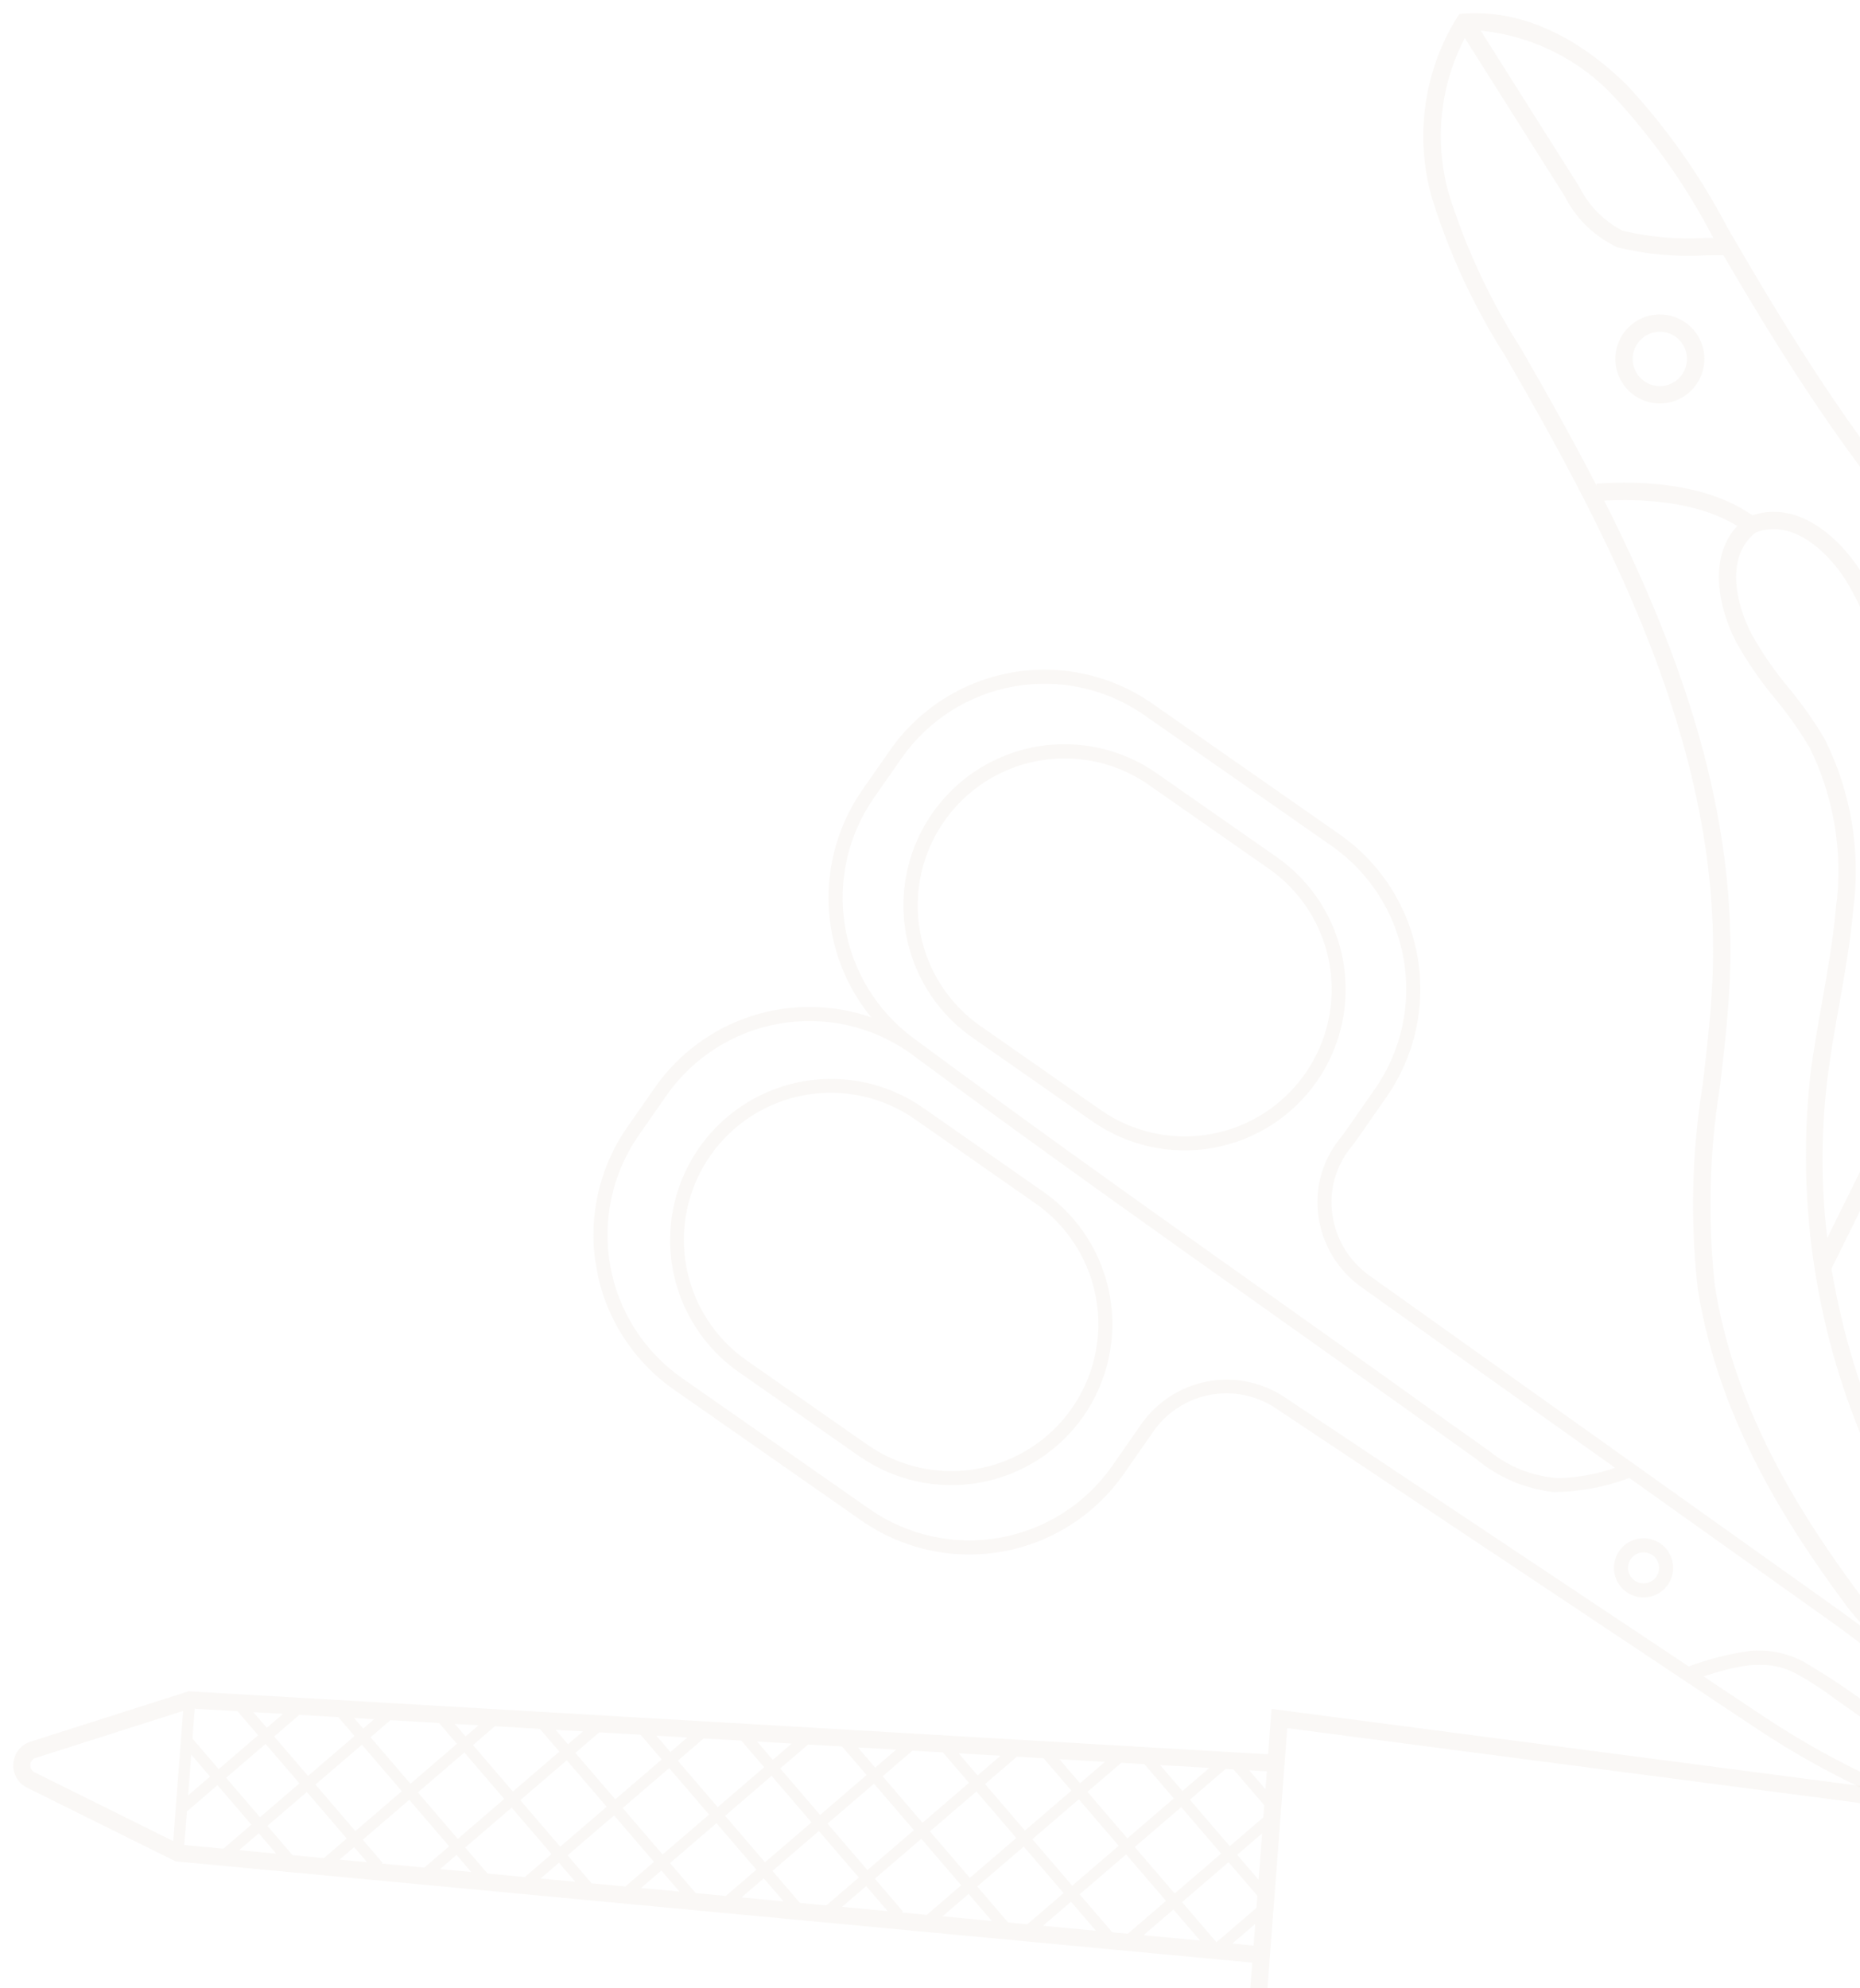 <svg width="1021" height="1091" viewBox="0 0 1021 1091" fill="none" xmlns="http://www.w3.org/2000/svg">
<g clip-path="url(#clip0_111_5)">
<path d="M1339.35 471.695C1308.95 449.34 1275.64 431.25 1240.33 417.928C1220.9 409.576 1200.81 400.934 1182.1 390.815C1075.16 332.97 1006.3 224.925 950.157 128.183L948.26 124.914C933.437 96.533 914.903 70.244 893.146 46.757C873.461 27.323 841.914 4.731 803.453 7.442L801.135 7.608L799.836 9.535L799.826 9.541C781.457 39.173 776.456 75.19 786.056 108.703C795.569 139.282 809.118 168.447 826.331 195.445L828.218 198.719C884.085 295.621 943.428 409.178 940.245 530.721C939.691 551.981 937.164 573.708 934.717 594.716C928.658 631.958 927.729 669.855 931.961 707.354C943.471 779.593 981.815 838.425 1013.93 881.612C1034.46 909.217 1138.32 1000.46 1166.64 1017.91C1171.2 1021.5 1177.2 1022.7 1182.8 1021.14C1183.28 1020.95 1183.74 1020.72 1184.19 1020.46C1189.86 1016.3 1192.39 1009.09 1190.58 1002.3C1186.57 974.886 1163.86 955.491 1143.83 938.379C1142.05 936.858 1140.28 935.339 1138.53 933.835L1138.52 933.832C1067.74 872.533 1020.63 788.409 1005.34 696.036L1005.37 696.053L1041.35 623.364C1043.11 619.809 1044.85 616.267 1046.58 612.722L1046.58 612.711C1060.72 581.576 1077.82 551.861 1097.63 523.983C1136.17 520.316 1174.96 520.236 1213.5 523.767L1291.66 528.653L1291.67 528.645C1364.8 588.003 1414.73 671.207 1432.68 763.672C1433.12 765.942 1433.56 768.236 1433.98 770.546C1438.83 796.437 1444.32 825.784 1466.08 842.931C1471.37 848.431 1479.76 849.529 1486.29 845.584C1490.44 841.515 1492.38 835.708 1491.53 829.959C1490.49 795.027 1460.38 655.865 1447.41 625.982C1424.19 572.459 1395.02 516.721 1339.34 471.697L1339.35 471.695ZM886.444 53.545C907.58 76.459 925.582 102.064 940.004 129.695L940.495 130.532C939.09 130.54 937.697 130.534 936.29 130.551L936.28 130.557C920.96 131.51 905.576 130.164 890.64 126.576C880.464 121.349 872.22 113.005 867.101 102.777L812.806 16.821C841.027 19.626 867.233 32.696 886.444 53.545ZM1132.28 941.044C1134.04 942.569 1135.82 944.091 1137.63 945.626C1157.3 962.434 1177.64 979.802 1181.14 1003.67C1181.68 1007.33 1181.14 1011.46 1179.16 1012.32C1177.14 1013.15 1173.29 1010.78 1171.65 1009.77C1143.8 992.617 1041.74 902.993 1021.59 875.9C990.131 833.586 952.572 776.025 941.385 705.842L941.377 705.839C937.315 669.204 938.262 632.184 944.188 595.803C946.657 574.584 949.213 552.648 949.776 530.963C952.166 439.564 920.184 353.095 880.576 274.684C899.887 273.663 931.145 274.692 953.624 288.624C937.76 305.612 942.965 332.976 953.114 352.493L953.124 352.487C959.229 363.397 966.337 373.712 974.354 383.302C981.359 391.751 987.699 400.737 993.317 410.175C1006.87 437.58 1011.89 468.425 1007.73 498.724C1006.21 515.885 1003.12 533.242 1000.13 550.037C997.729 563.537 995.247 577.496 993.563 591.404L993.565 591.396C986.665 656.548 995.68 722.403 1019.84 783.315C1044 844.214 1082.59 898.339 1132.28 941.033L1132.28 941.044ZM1214.09 514.239L1214.09 514.247C1174.29 510.571 1134.21 510.743 1094.44 514.761L1092.44 515.011L1091.23 516.621C1070.52 545.438 1052.7 576.211 1038.02 608.509C1036.28 612.044 1034.53 615.577 1032.78 619.127L1003.01 679.294L1003.01 679.286C999.588 650.481 999.598 621.373 1003.04 592.563C1004.7 578.925 1007.15 565.098 1009.53 551.723C1012.55 534.73 1015.67 517.163 1017.23 499.585C1021.58 467.383 1016.15 434.619 1001.65 405.547C995.788 395.67 989.178 386.264 981.85 377.424C974.196 368.305 967.414 358.495 961.578 348.11C952.314 330.301 947.379 305.091 963.672 292.243C982.934 284.518 1002.32 301.369 1013.14 318.28C1019.24 328.508 1024.37 339.287 1028.46 350.47C1032.47 361.222 1037.32 371.648 1042.97 381.643C1060.94 408.713 1086.63 429.751 1116.72 442.036C1132.74 449.451 1149.52 455.502 1165.76 461.355C1178.53 465.96 1191.75 470.718 1204.39 476.089C1230.53 487.235 1255.29 501.384 1278.17 518.245L1214.09 514.239ZM1438.66 629.782C1451.4 659.133 1480.96 795.903 1482 830.25C1482.06 832.183 1482.2 836.698 1480.46 838.03C1478.76 839.344 1474.89 837.735 1471.98 835.442C1453.04 820.511 1448.12 794.226 1443.36 768.795C1442.93 766.466 1442.49 764.162 1442.06 761.868L1442.05 761.866C1429.82 697.501 1402.13 637.071 1361.38 585.761C1320.64 534.451 1268.04 493.804 1208.12 467.311C1195.23 461.839 1181.9 457.032 1169 452.384C1152.95 446.6 1136.36 440.619 1120.72 433.384L1120.72 433.376C1092.39 421.88 1068.15 402.155 1051.15 376.738C1045.77 367.173 1041.14 357.198 1037.31 346.912C1033 335.173 1027.6 323.868 1021.19 313.138C1008.71 293.634 985.965 274.552 961.985 282.777C936.949 265.304 901.789 263.617 876.333 265.401L876.409 266.519C863.49 241.452 849.892 217.231 836.482 193.968L834.589 190.682L834.587 190.691C817.818 164.412 804.608 136.035 795.28 106.289C787.203 77.74 790.346 47.177 804.073 20.869L859.005 107.831C865.22 120.121 875.396 129.948 887.898 135.727C903.742 139.627 920.095 141.101 936.384 140.11C939.609 140.074 942.819 140.06 946.025 140.062C1002.08 236.08 1071.05 341.613 1177.54 399.215C1196.62 409.538 1216.92 418.261 1236.53 426.697L1236.54 426.7C1271.03 439.701 1303.6 457.329 1333.33 479.114C1387.41 522.849 1415.91 577.371 1438.65 629.781L1438.66 629.782Z" fill="#EFE8E0" fill-opacity="0.3"/>
<path d="M898.896 175.804C890.343 180.751 885.615 190.363 886.911 200.162C888.206 209.96 895.283 218.011 904.832 220.561C914.381 223.111 924.529 219.661 930.538 211.812C936.548 203.964 937.24 193.275 932.292 184.722C925.52 173.051 910.587 169.063 898.896 175.804ZM918.591 209.851C913.377 212.867 906.86 212.442 902.079 208.778C897.298 205.114 895.186 198.93 896.741 193.107C898.294 187.292 903.21 182.976 909.181 182.183C915.15 181.399 921.011 184.28 924.028 189.494C928.136 196.621 925.706 205.722 918.591 209.851Z" fill="#EFE8E0" fill-opacity="0.3"/>
</g>
<g clip-path="url(#clip1_111_5)">
<path d="M696.105 962.586L677.246 961.488L677.241 961.482L677.235 961.488L517.738 952.181L517.586 952.003L517.402 952.161L103.523 928.03L16.744 955.673C11.445 957.365 7.707 962.097 7.279 967.638C6.863 973.18 9.842 978.423 14.823 980.898L96.416 1021.36L687.387 1076.93L685.49 1101.83L1116.62 1111.32C1137.41 1111.63 1157.33 1103.05 1171.38 1087.73C1179.08 1079.36 1183.73 1068.64 1184.59 1057.29C1185.46 1045.95 1182.48 1034.65 1176.14 1025.21C1164.58 1007.94 1146.18 996.444 1125.59 993.6L697.989 937.696L696.105 962.586ZM695.393 971.935L694.645 981.756L685.731 971.371L695.393 971.935ZM677.067 970.866L693.98 990.567L693.475 997.201L675.05 1013.02L653.152 987.511L672.822 970.624L677.067 970.866ZM124.123 975.489L145.774 956.902L164.361 978.553L142.71 997.14L124.123 975.489ZM115.306 974.818L103.257 985.161L104.962 962.769L115.306 974.818ZM198.675 957.326L220.572 982.833L195.071 1004.73L173.173 979.218L198.675 957.326ZM254.895 961.607L276.793 987.115L251.285 1009.01L229.387 983.505L254.895 961.607ZM311.115 965.888L333.013 991.396L307.505 1013.29L285.603 987.781L311.115 965.888ZM367.326 970.168L389.224 995.676L363.716 1017.57L341.818 992.066L367.326 970.168ZM423.542 974.445L445.44 999.952L419.933 1021.85L398.035 996.343L423.542 974.445ZM479.763 978.726L501.661 1004.23L476.148 1026.14L454.25 1000.63L479.763 978.726ZM535.978 983.011L557.876 1008.52L532.363 1030.41L510.465 1004.9L535.978 983.011ZM592.189 987.292L614.087 1012.8L588.579 1034.7L566.681 1009.19L592.189 987.292ZM648.405 991.568L670.303 1017.08L644.795 1038.97L622.898 1013.47L648.405 991.568ZM692.8 1006L690.858 1031.43L679.113 1017.75L692.8 1006ZM636.852 968.51L663.831 970.084L649.07 982.756L636.852 968.51ZM628.176 968.004L644.332 986.823L618.824 1008.72L596.926 983.213L615.504 967.264L628.176 968.004ZM606.522 966.747L592.86 978.475L581.535 965.284L606.522 966.747ZM572.865 964.783L588.116 982.548L562.608 1004.45L540.71 978.938L558.196 963.927L572.865 964.783ZM549.208 963.403L536.644 974.2L526.224 962.062L549.208 963.403ZM517.55 961.556L531.895 978.266L506.399 1000.16L484.501 974.657L500.894 960.584L517.55 961.556ZM491.895 960.059L480.43 969.913L470.921 958.836L491.895 960.059ZM462.233 958.329L475.686 973.986L450.178 995.884L428.28 970.376L443.58 957.241L462.233 958.329ZM434.581 956.716L424.214 965.638L415.61 955.616L434.581 956.716ZM406.917 955.102L419.452 969.704L393.968 991.603L372.07 966.095L386.278 953.898L406.917 955.102ZM377.29 953.374L367.998 961.351L360.299 952.383L377.29 953.374ZM351.624 951.877L363.254 965.424L337.746 987.322L315.848 961.814L328.964 950.555L351.624 951.877ZM319.987 950.032L311.781 957.076L304.987 949.162L319.987 950.032ZM296.318 948.651L307.043 961.144L281.535 983.042L259.637 957.534L271.66 947.212L296.318 948.651ZM262.673 946.687L255.566 952.789L249.677 945.929L262.673 946.687ZM241.002 945.423L250.822 956.862L225.314 978.76L203.416 953.252L214.347 943.868L241.002 945.423ZM205.36 943.344L199.345 948.507L194.362 942.702L205.36 943.344ZM185.686 942.196L194.601 952.581L169.093 974.478L150.506 952.827L164.333 940.957L185.686 942.196ZM155.351 940.426L146.433 948.081L139.045 939.475L155.351 940.426ZM130.381 938.97L141.695 952.149L120.044 970.736L105.634 953.95L106.878 937.601L130.381 938.97ZM18.984 972.479C17.428 971.708 16.497 970.07 16.629 968.335C16.761 966.6 17.93 965.121 19.585 964.594L100.517 938.816L95.079 1010.23L18.984 972.479ZM101.183 1012.38L102.591 993.97L119.384 979.554L137.971 1001.21L122.613 1014.39L101.183 1012.38ZM131.255 1015.2L142.04 1005.94L151.631 1017.12L131.255 1015.2ZM160.589 1017.96L146.778 1001.88L168.429 983.29L190.327 1008.8L177.77 1019.58L160.589 1017.96ZM186.416 1020.39L194.4 1013.54L201.499 1021.81L186.416 1020.39ZM209.526 1022.56L210.022 1022.14L199.144 1009.47L224.652 987.57L246.55 1013.08L232.933 1024.77L209.526 1022.56ZM241.583 1025.58L250.621 1017.82L258.658 1027.18L241.583 1025.58ZM267.617 1028.03L255.36 1013.75L280.862 991.849L302.76 1017.36L288.095 1029.95L267.617 1028.03ZM296.739 1030.76L306.831 1022.1L315.806 1032.56L296.739 1030.76ZM324.764 1033.4L311.576 1018.03L337.084 996.13L358.981 1021.64L343.255 1035.14L324.764 1033.4ZM351.894 1035.95L363.041 1026.38L372.959 1037.93L351.894 1035.95ZM381.918 1038.77L367.785 1022.31L393.293 1000.41L415.191 1025.92L398.411 1040.32L381.918 1038.77ZM407.056 1041.13L419.257 1030.66L430.113 1043.3L407.056 1041.13ZM439.073 1044.14L424.008 1026.59L449.515 1004.69L471.413 1030.2L453.578 1045.51L439.073 1044.14ZM462.219 1046.31L475.474 1034.93L487.268 1048.67L462.219 1046.31ZM494.983 1049.39L495.644 1048.83L480.218 1030.86L505.726 1008.96L527.624 1034.47L508.734 1050.7L494.983 1049.39ZM517.385 1051.51L531.695 1039.22L544.427 1054.05L517.385 1051.51ZM553.387 1054.89L536.44 1035.15L561.948 1013.25L583.846 1038.76L563.902 1055.88L553.387 1054.89ZM572.542 1056.69L587.906 1043.5L601.575 1059.43L572.542 1056.69ZM610.539 1060.27L592.65 1039.43L618.158 1017.53L640.056 1043.04L619.058 1061.07L610.539 1060.27ZM627.708 1061.88L644.127 1047.79L658.735 1064.8L627.708 1061.88ZM667.693 1065.64L648.872 1043.71L674.38 1021.81L690.197 1040.24L689.692 1046.87L667.806 1065.65L667.693 1065.64ZM676.457 1066.46L689.014 1055.68L688.11 1067.56L676.457 1066.46ZM1124.38 1002.87C1142.32 1005.37 1158.34 1015.4 1168.4 1030.45C1173.56 1038.14 1175.99 1047.33 1175.28 1056.56C1174.58 1065.79 1170.79 1074.52 1164.53 1081.33C1152.3 1094.68 1134.95 1102.17 1116.84 1101.92L695.616 1092.66L706.613 948.249L1124.38 1002.87Z" fill="#EFE8E0" fill-opacity="0.3"/>
</g>
<g clip-path="url(#clip2_111_5)">
<path d="M915.512 869.608C919.274 864.213 919.412 857.091 915.872 851.551C912.333 846.011 905.813 843.148 899.341 844.302C892.876 845.454 887.737 850.394 886.327 856.816C884.909 863.239 887.504 869.875 892.896 873.638C900.258 878.764 910.37 876.962 915.512 869.608ZM895.2 855.423C897.172 852.596 900.653 851.236 904.023 851.98C907.383 852.718 909.977 855.416 910.581 858.814C911.185 862.204 909.682 865.632 906.784 867.492C903.877 869.347 900.14 869.274 897.315 867.301C893.456 864.601 892.51 859.29 895.2 855.423Z" fill="#EFE8E0" fill-opacity="0.3"/>
<path d="M594.727 777.116C608.115 757.877 613.327 734.105 609.219 711.028C605.11 687.942 592.015 667.432 572.811 654.003L506.738 607.884C480.843 589.827 447.29 586.972 418.713 600.374C390.135 613.774 370.872 641.401 368.168 672.862C365.464 704.323 379.727 734.841 405.603 752.925L471.677 799.045C490.913 812.439 514.664 817.647 537.735 813.536C560.8 809.426 581.301 796.332 594.725 777.118L594.727 777.116ZM410.016 746.589L410.024 746.587C392.432 734.355 380.425 715.633 376.648 694.541C372.878 673.448 377.645 651.721 389.9 634.145C402.153 616.563 420.888 604.594 441.977 600.85C463.066 597.116 484.782 601.924 502.32 614.213L568.393 660.332L568.394 660.34C592.024 676.834 605.061 704.695 602.599 733.417C600.137 762.138 582.545 787.368 556.454 799.595C530.362 811.823 499.727 809.201 476.097 792.707L410.016 746.589Z" fill="#EFE8E0" fill-opacity="0.3"/>
<path d="M722.811 593.45C736.199 574.211 741.404 550.44 737.296 527.363C733.186 504.278 720.101 483.774 700.896 470.337L634.823 424.217C608.921 406.17 575.375 403.306 546.797 416.707C518.22 430.108 498.948 457.736 496.244 489.197C493.541 520.658 507.811 551.175 533.68 569.26L599.753 615.38L599.761 615.379C618.989 628.774 642.749 633.989 665.815 629.879C688.888 625.767 709.38 612.667 722.809 593.452L722.811 593.45ZM538.101 562.923C514.551 546.391 501.577 518.566 504.06 489.887C506.546 461.218 524.099 436.033 550.143 423.798C576.187 411.572 606.766 414.141 630.406 430.554L696.479 476.674C714.026 488.922 725.993 507.636 729.744 528.71C733.496 549.785 728.732 571.487 716.489 589.037C704.247 606.593 685.543 618.566 664.479 622.319C643.416 626.072 621.724 621.299 604.182 609.041L538.101 562.923Z" fill="#EFE8E0" fill-opacity="0.3"/>
<path d="M616.873 808.767L632.406 786.482L632.686 786.07C639.917 775.365 651.097 767.949 663.772 765.454C676.441 762.961 689.596 765.585 700.338 772.749L964.294 948.555C984.697 962.102 1006.14 974.009 1028.43 984.163L1202.31 1063.38L1065.02 929.67L1065.02 929.663C1048.05 913.144 1029.85 897.956 1010.56 884.218L751.666 699.904L751.674 699.903C740.657 692.032 733.331 680.006 731.4 666.602C729.467 653.623 732.993 640.418 741.133 630.139C742.762 628.08 744.372 625.915 745.924 623.689L761.108 601.914L761.107 601.906C776.765 579.402 782.857 551.607 778.05 524.605C773.245 497.611 757.936 473.622 735.474 457.91L632.46 386.006C609.969 370.346 582.179 364.246 555.199 369.053C528.22 373.861 504.244 389.185 488.539 411.651L473.356 433.427C460.496 451.927 454.004 474.119 454.878 496.631C455.761 519.153 463.946 540.771 478.206 558.212C456.923 550.842 433.817 550.613 412.396 557.567C390.968 564.521 372.391 578.27 359.488 596.738L344.305 618.513C328.646 641.018 322.556 668.82 327.361 695.814C332.167 722.808 347.475 746.797 369.937 762.509L472.946 834.415C495.445 850.073 523.226 856.175 550.214 851.366C577.194 846.558 601.16 831.235 616.873 808.767ZM968.544 942.118L935.136 919.867C951.289 914.702 968.442 909.727 984.548 917.626C992.552 921.898 1000.2 926.801 1007.42 932.29C1013.11 936.33 1018.85 940.314 1024.56 944.344C1055.3 966.064 1085.89 988.015 1116.67 1009.69C1125.09 1015.62 1133.52 1021.52 1141.97 1027.4L1031.61 977.131C1009.7 967.146 988.616 955.441 968.544 942.118ZM479.687 437.838L494.87 416.063C509.405 395.276 531.59 381.096 556.55 376.648C581.52 372.199 607.225 377.845 628.038 392.333L731.052 464.238C751.836 478.778 766.001 500.976 770.446 525.95C774.893 550.933 769.258 576.65 754.769 597.475L739.586 619.25C738.121 621.351 736.608 623.397 735.074 625.329L735.076 625.336C725.614 637.28 721.515 652.609 723.75 667.679C725.989 683.174 734.453 697.087 747.189 706.185L886.539 805.401C876.587 808.857 866.172 810.775 855.648 811.094C841.658 810.223 828.29 804.988 817.419 796.141C791.463 777.831 765.732 759.202 739.825 740.82C688.361 704.29 636.793 667.888 585.57 631.009C557.34 610.688 529.24 590.19 501.276 569.516C481.266 554.688 467.828 532.645 463.798 508.06C459.768 483.476 465.466 458.289 479.683 437.842L479.687 437.838ZM374.351 756.158C353.567 741.617 339.402 719.419 334.957 694.446C330.509 669.463 336.145 643.746 350.633 622.921L365.817 601.145C380.35 580.351 402.529 566.18 427.497 561.731C452.459 557.283 478.171 562.919 498.985 577.415C549.505 614.814 600.593 651.434 651.827 687.857C704.57 725.347 757.44 762.655 810.031 800.353C822.225 810.6 837.191 816.996 853.018 818.742C867.153 818.574 881.148 815.946 894.375 810.979L1006.08 890.502C1025.03 904.008 1042.93 918.944 1059.62 935.182L1151.34 1024.51C1125.71 1006.73 1100.27 988.662 1074.84 970.579C1060.09 960.089 1045.33 949.6 1030.56 939.119L1030.57 939.117C1017.55 929.057 1003.88 919.866 989.652 911.618C980.519 906.831 970.175 904.862 959.921 905.951C948.677 907.577 937.639 910.408 927.007 914.402L926.985 914.413L704.619 766.305C692.134 758.178 676.979 755.227 662.368 758.098C647.754 760.961 634.827 769.412 626.336 781.654L626.023 782.103L610.528 804.334L610.536 804.333C596.001 825.12 573.816 839.3 548.856 843.748C523.886 848.197 498.173 842.553 477.36 828.064L374.351 756.158Z" fill="#EFE8E0" fill-opacity="0.3"/>
</g>
<defs>
<clipPath id="clip0_111_5">
<rect width="887.333" height="890.566" fill="white" transform="translate(796.778) rotate(14.952)"/>
</clipPath>
<clipPath id="clip1_111_5">
<rect width="855.021" height="856.628" fill="white" transform="translate(0.065 967.087) rotate(-40.645)"/>
</clipPath>
<clipPath id="clip2_111_5">
<rect width="797.492" height="797.881" fill="white" transform="matrix(-0.984 0.175 -0.175 -0.985 1202.34 1063.53)"/>
</clipPath>
</defs>
</svg>
